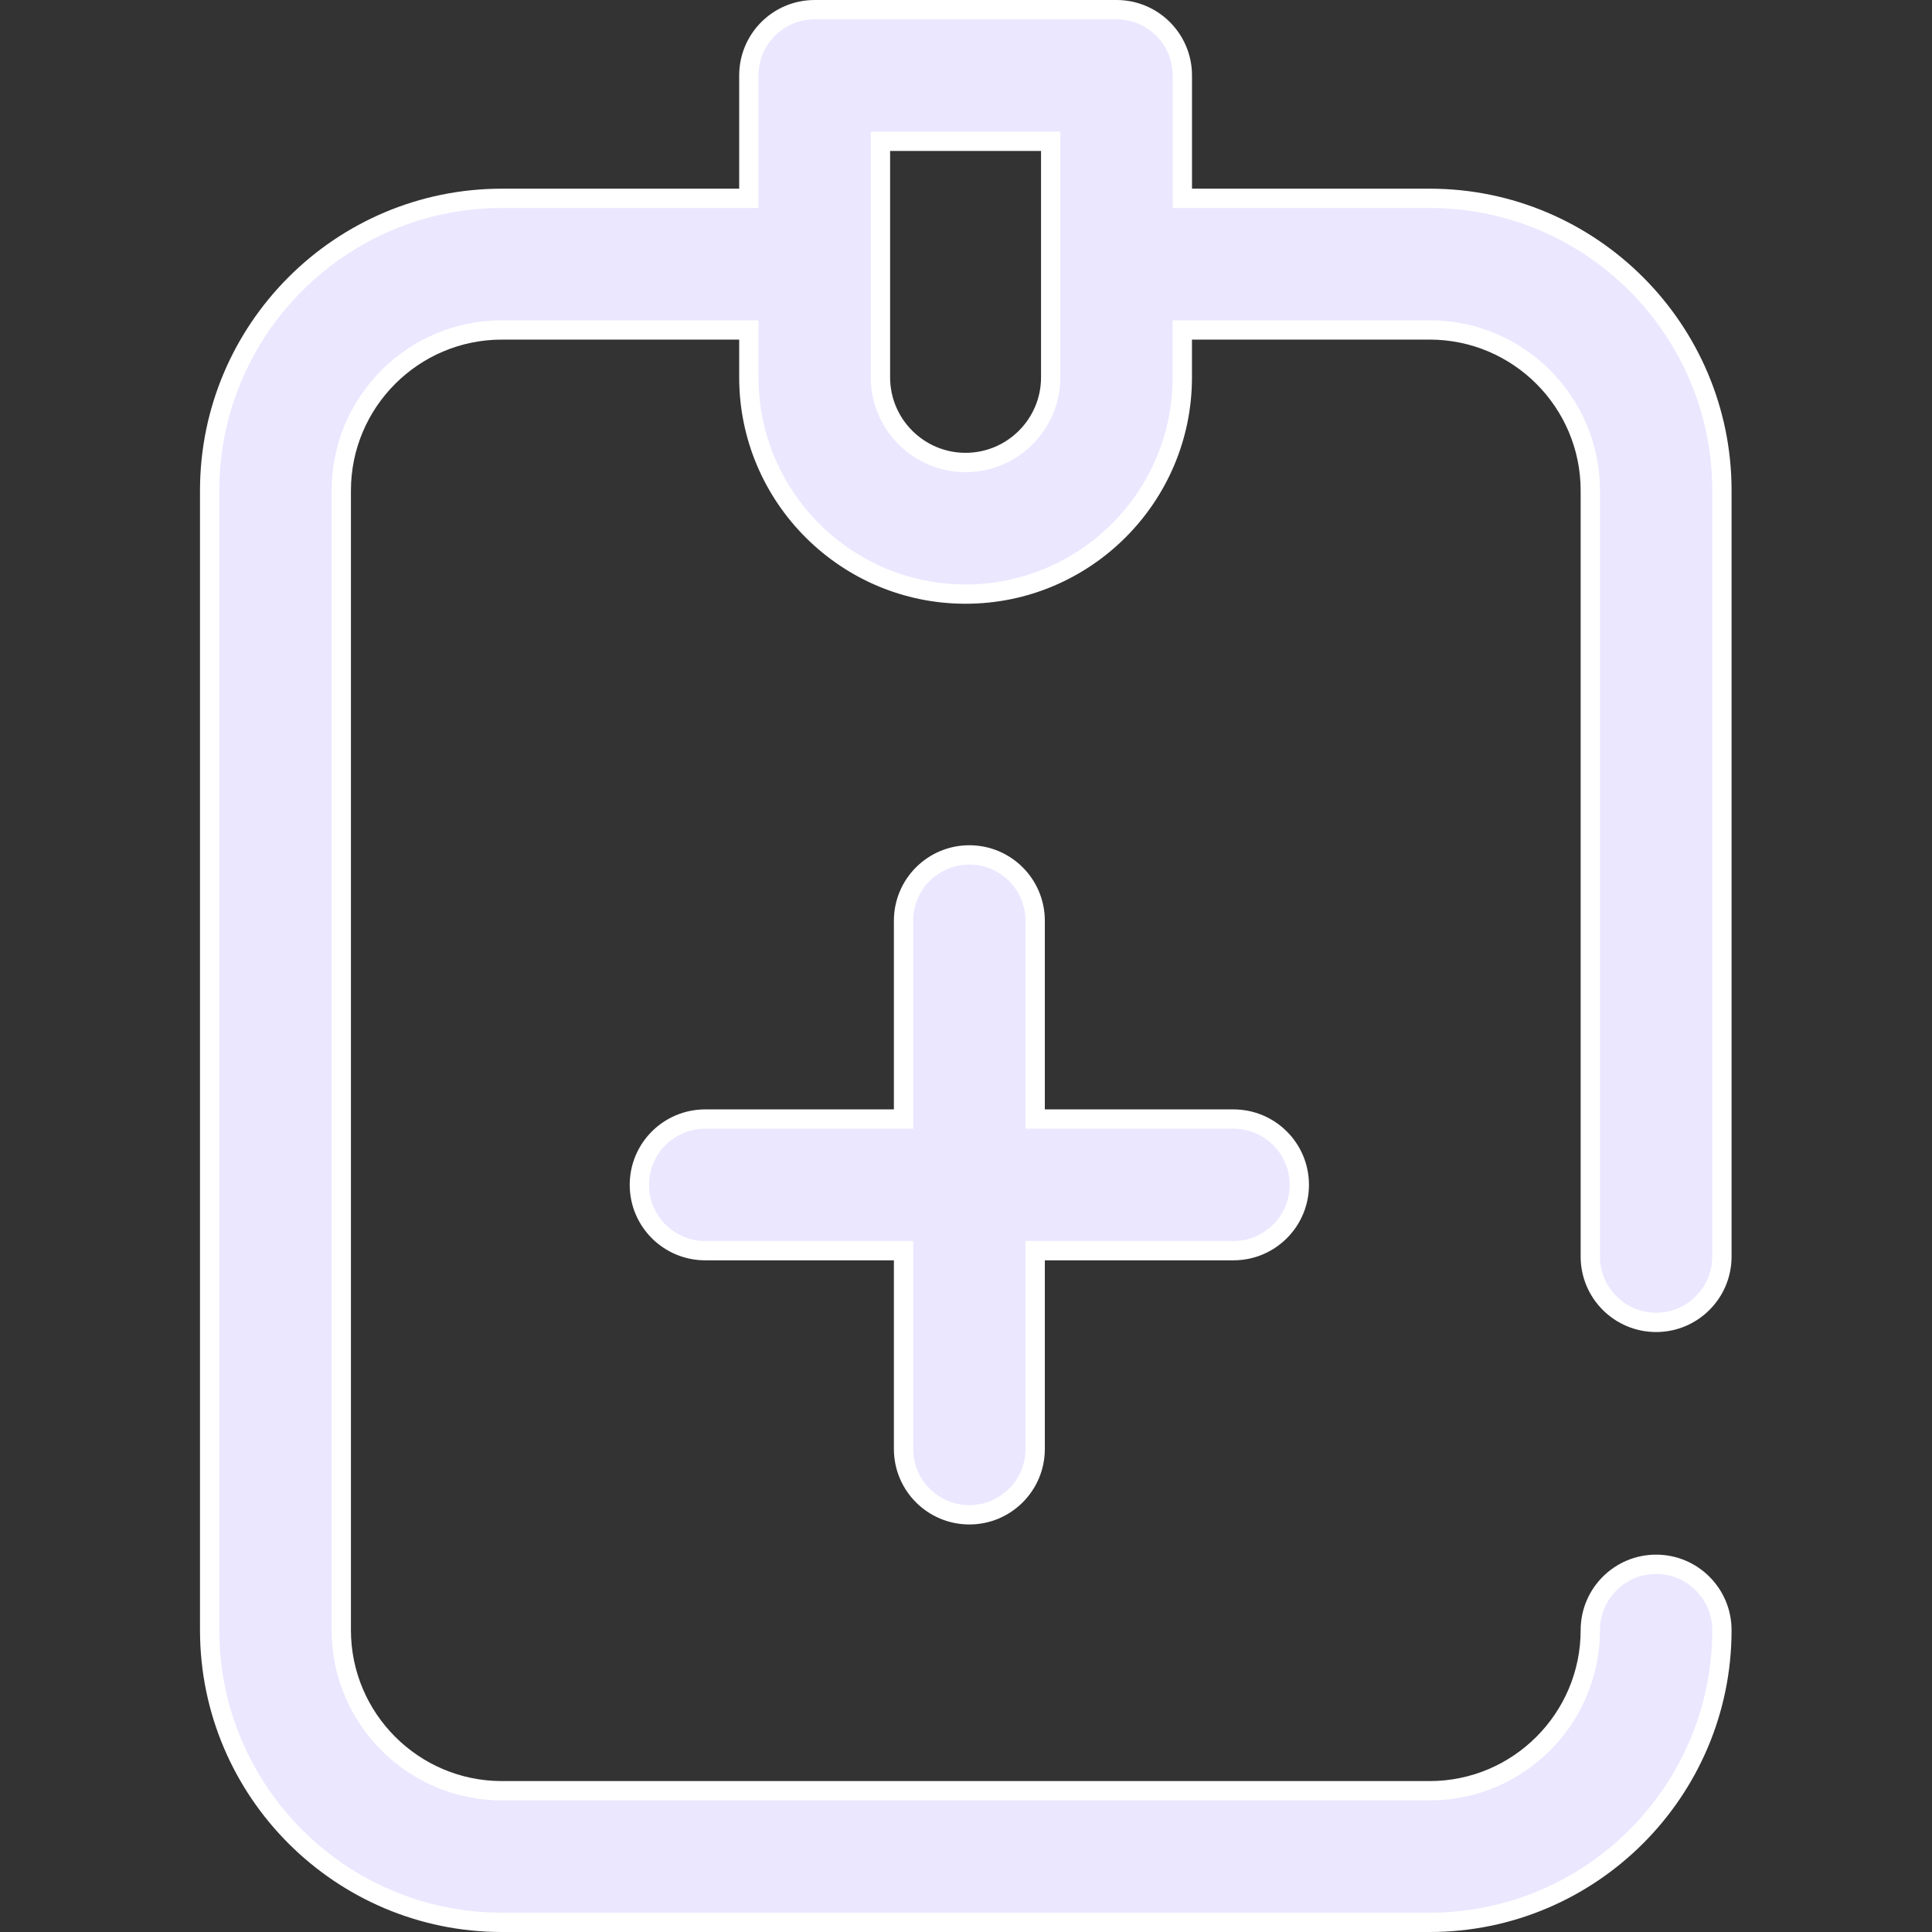 <svg width="50" height="50" viewBox="0 0 50 50" fill="none" xmlns="http://www.w3.org/2000/svg">
<rect x="0" y="0" width="50" height="50" fill="#333333" stroke="none"/>
<path d="M23.384 32.617V32.367H23.134H18.251C17.31 32.367 16.547 31.605 16.547 30.664C16.547 29.723 17.31 28.961 18.251 28.961H23.134H23.384V28.711V23.828C23.384 22.887 24.146 22.125 25.087 22.125C26.027 22.125 26.79 22.887 26.79 23.828V28.711V28.961H27.04H31.922C32.863 28.961 33.626 29.723 33.626 30.664C33.626 31.605 32.863 32.367 31.922 32.367H27.04H26.79V32.617V37.5C26.79 38.441 26.027 39.203 25.087 39.203C24.146 39.203 23.384 38.441 23.384 37.5V32.617ZM30.848 8.539H30.598V8.789V9.766C30.598 12.859 28.082 15.375 24.989 15.375C21.896 15.375 19.38 12.859 19.38 9.766V8.789V8.539H19.13H12.988C10.696 8.539 8.832 10.403 8.832 12.695V42.188C8.832 44.479 10.696 46.344 12.988 46.344H37.001C39.293 46.344 41.157 44.479 41.157 42.188C41.157 41.247 41.92 40.484 42.86 40.484C43.801 40.484 44.563 41.247 44.563 42.188C44.563 46.357 41.17 49.75 37.001 49.75H12.988C8.818 49.75 5.426 46.357 5.426 42.188V12.695C5.426 8.525 8.818 5.133 12.988 5.133H19.13H19.38V4.883V1.953C19.38 1.012 20.142 0.25 21.083 0.25H28.896C29.836 0.25 30.599 1.012 30.599 1.953V4.883V5.133H30.849H37.001C41.17 5.133 44.563 8.525 44.563 12.695V32.52C44.563 33.46 43.801 34.223 42.86 34.223C41.92 34.223 41.157 33.46 41.157 32.52V12.695C41.157 10.403 39.293 8.539 37.001 8.539H30.848ZM27.192 3.906V3.656H26.942H23.036H22.786V3.906V9.766C22.786 10.981 23.774 11.969 24.989 11.969C26.204 11.969 27.192 10.981 27.192 9.766V3.906Z" fill="#EBE7FF" stroke="white" stroke-width="0.5" />
</svg>
